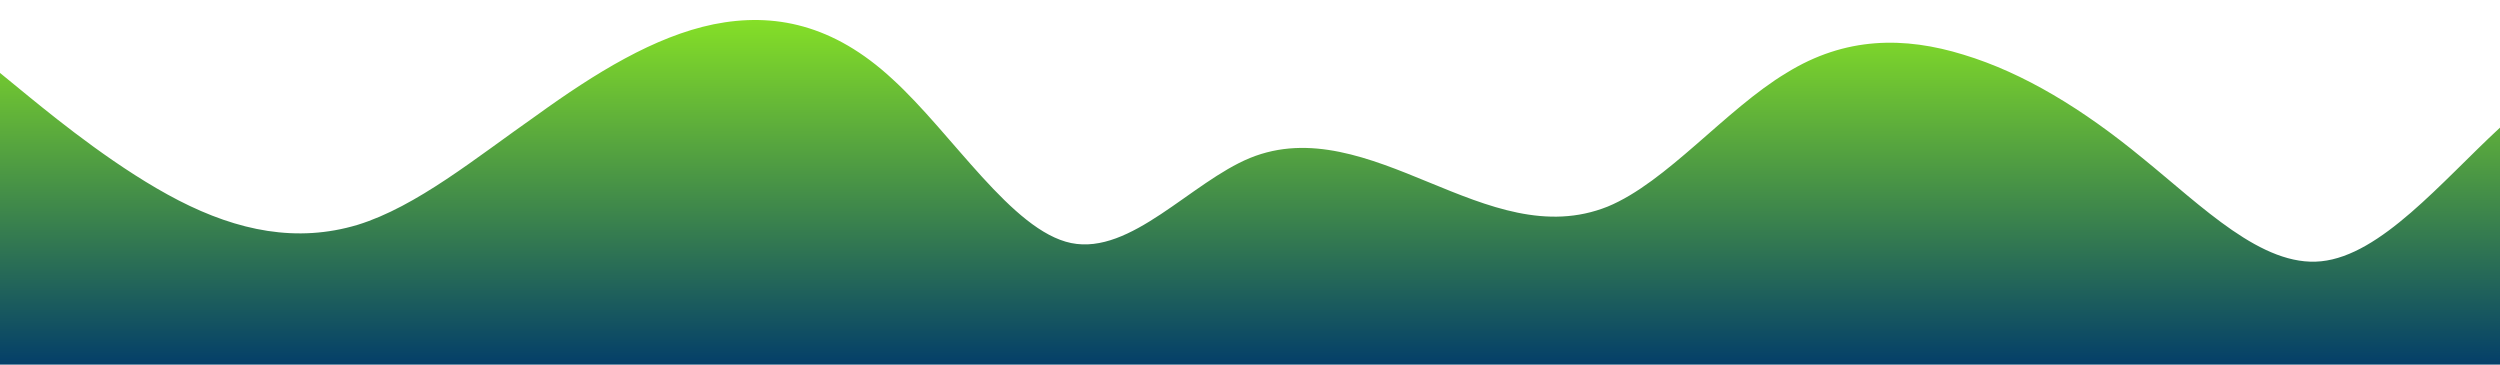 <?xml version="1.0" standalone="no"?>
<svg xmlns:xlink="http://www.w3.org/1999/xlink" id="wave" style="transform:rotate(0deg); transition: 0.3s" viewBox="0 0 1440 210" version="1.1" xmlns="http://www.w3.org/2000/svg"><defs><linearGradient id="sw-gradient-0" x1="0" x2="0" y1="1" y2="0"><stop stop-color="rgba(4, 63, 105, 1)" offset="0%"/><stop stop-color="rgba(136, 227, 37, 1)" offset="100%"/></linearGradient></defs><path style="transform:translate(0, 0px); opacity:1" fill="url(#sw-gradient-0)" d="M0,42L17.1,56C34.3,70,69,98,103,115.5C137.1,133,171,140,206,129.5C240,119,274,91,309,66.5C342.9,42,377,21,411,14C445.7,7,480,14,514,45.5C548.6,77,583,133,617,140C651.4,147,686,105,720,91C754.3,77,789,91,823,105C857.1,119,891,133,926,119C960,105,994,63,1029,42C1062.9,21,1097,21,1131,31.5C1165.7,42,1200,63,1234,91C1268.6,119,1303,154,1337,150.5C1371.4,147,1406,105,1440,73.5C1474.3,42,1509,21,1543,31.5C1577.1,42,1611,84,1646,101.5C1680,119,1714,112,1749,122.5C1782.9,133,1817,161,1851,164.5C1885.7,168,1920,147,1954,129.5C1988.6,112,2023,98,2057,80.5C2091.4,63,2126,42,2160,31.5C2194.3,21,2229,21,2263,42C2297.1,63,2331,105,2366,122.5C2400,140,2434,133,2451,129.5L2468.6,126L2468.6,210L2451.4,210C2434.3,210,2400,210,2366,210C2331.4,210,2297,210,2263,210C2228.6,210,2194,210,2160,210C2125.7,210,2091,210,2057,210C2022.9,210,1989,210,1954,210C1920,210,1886,210,1851,210C1817.1,210,1783,210,1749,210C1714.3,210,1680,210,1646,210C1611.4,210,1577,210,1543,210C1508.6,210,1474,210,1440,210C1405.7,210,1371,210,1337,210C1302.9,210,1269,210,1234,210C1200,210,1166,210,1131,210C1097.1,210,1063,210,1029,210C994.3,210,960,210,926,210C891.4,210,857,210,823,210C788.6,210,754,210,720,210C685.7,210,651,210,617,210C582.9,210,549,210,514,210C480,210,446,210,411,210C377.1,210,343,210,309,210C274.3,210,240,210,206,210C171.4,210,137,210,103,210C68.6,210,34,210,17,210L0,210Z"/></svg>
